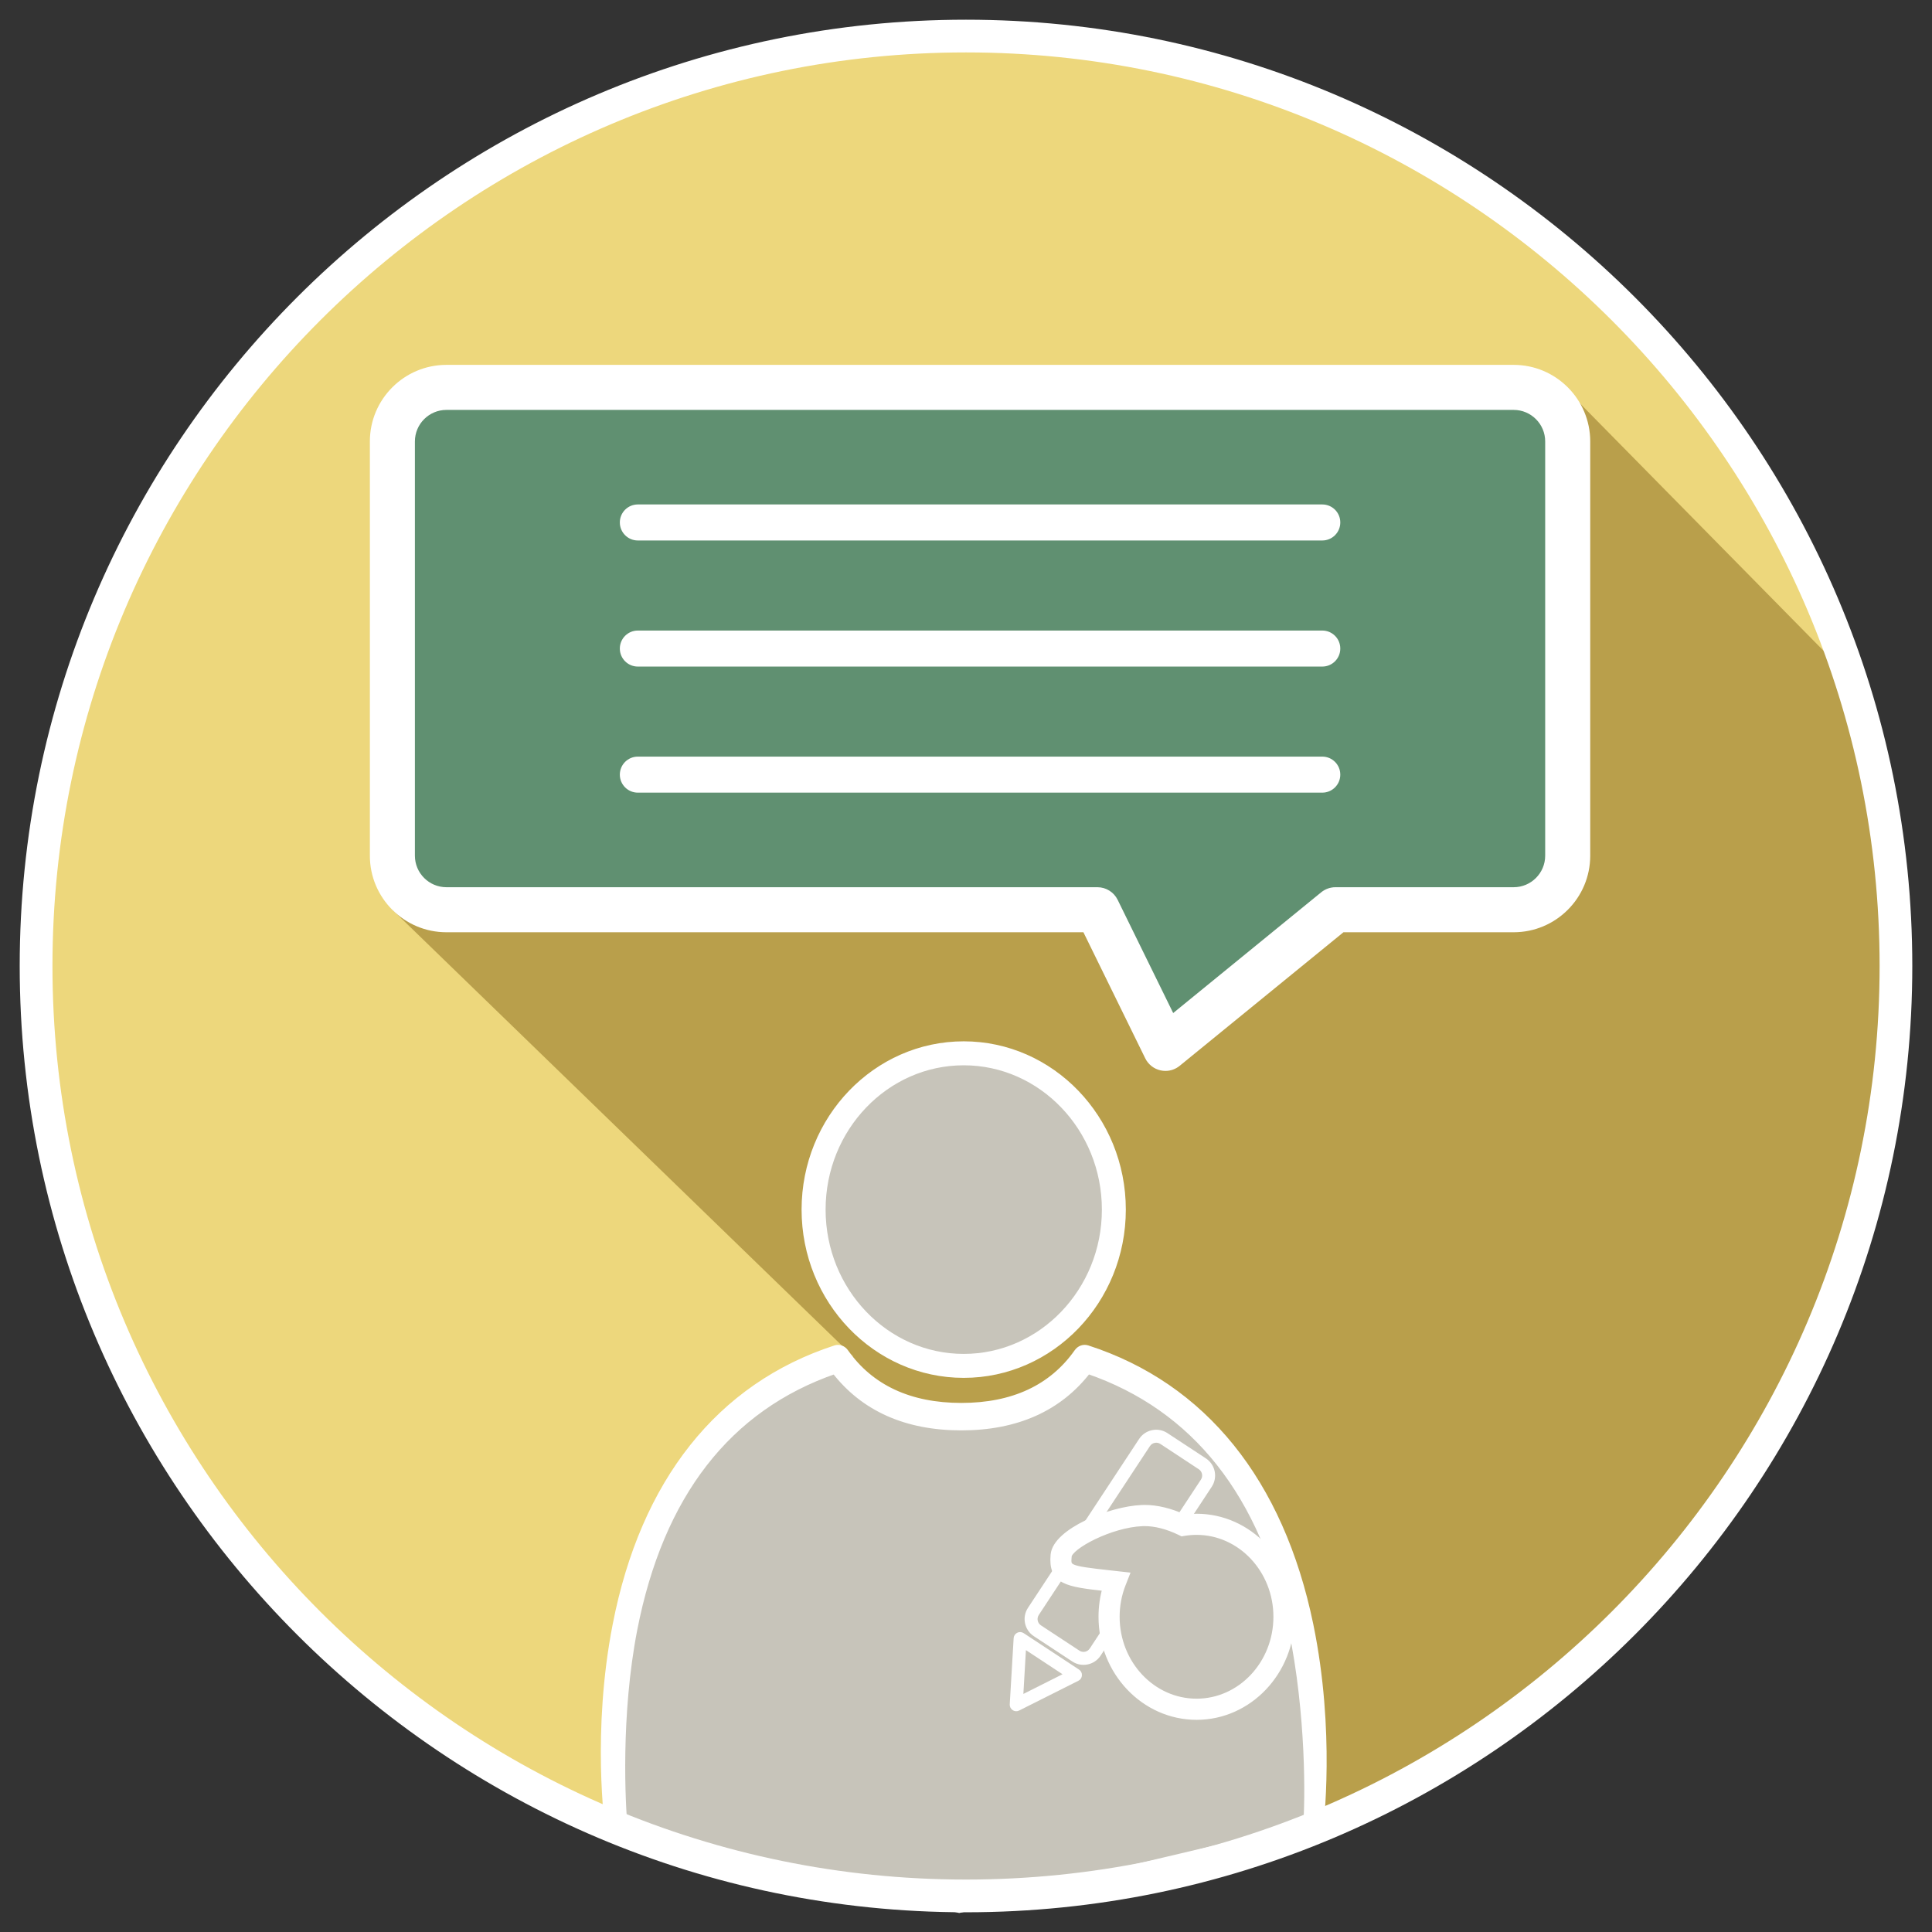 <?xml version="1.0" encoding="utf-8"?>
<!-- Generator: Adobe Illustrator 16.0.0, SVG Export Plug-In . SVG Version: 6.00 Build 0)  -->
<!DOCTYPE svg PUBLIC "-//W3C//DTD SVG 1.1//EN" "http://www.w3.org/Graphics/SVG/1.1/DTD/svg11.dtd">
<svg version="1.1" id="圖層_1" xmlns="http://www.w3.org/2000/svg" xmlns:xlink="http://www.w3.org/1999/xlink" x="0px" y="0px"
	 width="137.957px" height="137.957px" viewBox="0 0 137.957 137.957" enable-background="new 0 0 137.957 137.957"
	 xml:space="preserve">
<rect x="0" y="0" width="137.957" height="137.957" fill="#333333" stroke="none"/>
<g>
	<path fill="#EDD77C" d="M135.382,68.977c0,36.677-29.731,66.405-66.405,66.405c-36.67,0-66.399-29.729-66.399-66.405
		c0-36.674,29.729-66.402,66.399-66.402C105.651,2.575,135.382,32.303,135.382,68.977z"/>
	<polygon fill="#B99F4B" points="45.391,125.852 58.366,135.057 60.305,135.023 63.356,134.53 68.98,136.062 74.787,135.111 
		84.225,134.642 102.938,126.052 119.125,112.655 76.137,78.69 62.104,96.472 60.031,97.149 	"/>
	<polyline fill="#B99F4B" points="28.019,64.96 61.223,97.155 76.563,106.915 87.788,105.624 119.125,112.655 130.433,95.187 
		136.368,63.986 131.666,47.946 111.69,27.661 37.716,61.285 	"/>
	<g>
		<ellipse fill="#C7C4BA" cx="68.816" cy="86.374" rx="10.719" ry="11.156"/>
		<path fill="#FFFFFF" stroke="#FFFFFF" stroke-width="0.5" stroke-miterlimit="10" d="M68.816,98.138
			c-6.245,0-11.328-5.278-11.328-11.765c0-6.487,5.083-11.766,11.328-11.766s11.325,5.278,11.325,11.766
			C80.141,92.86,75.061,98.138,68.816,98.138z M68.816,75.819c-5.577,0-10.113,4.735-10.113,10.555
			c0,5.815,4.536,10.553,10.113,10.553c5.574,0,10.115-4.737,10.115-10.553C78.931,80.554,74.39,75.819,68.816,75.819z"/>
		<path fill="#C7C4BA" d="M77.453,97.012c-2.097,2.979-5.266,4.145-8.808,4.145c-3.543,0-6.709-1.165-8.807-4.142
			c-19.607,6.379-15.721,33.576-15.721,33.576l24.699,5.471l24.762-5.471C93.578,130.591,97.146,103.383,77.453,97.012z"/>
		<path fill="#FFFFFF" stroke="#FFFFFF" stroke-width="0.5" stroke-miterlimit="10" d="M93.578,131.325l-25.58,4.792l-23.881-4.792
			c-0.316,0-0.587-0.259-0.637-0.613c-0.041-0.282-0.976-7.028,0.514-14.673c1.987-10.218,7.408-17.04,15.667-19.728
			c0.25-0.08,0.522,0.017,0.683,0.249c1.809,2.564,4.603,3.868,8.302,3.868c3.701,0,6.495-1.304,8.301-3.871
			c0.165-0.232,0.433-0.328,0.687-0.247c8.288,2.683,13.786,9.5,15.897,19.715c1.577,7.646,0.724,14.392,0.685,14.677
			C94.171,131.062,93.897,131.325,93.578,131.325z M44.579,130.637l23.916,5.707l24.799-5.868c0.168-1.837,0.229-8.081-1.032-14.161
			c-1.997-9.615-6.902-15.826-14.586-18.467c-2.063,2.682-5.099,4.04-9.031,4.04c-3.931,0-6.965-1.356-9.029-4.033
			c-7.653,2.645-12.481,8.865-14.36,18.498C44.074,122.436,44.391,128.822,44.579,130.637z"/>
		<g>
			<polygon fill="#C7C4BA" points="72.903,117.301 72.625,121.75 76.832,119.637 			"/>
			<path fill="#FFFFFF" stroke="#FFFFFF" stroke-width="0.25" stroke-miterlimit="10" d="M72.634,122.061
				c-0.087,0.015-0.178,0.001-0.253-0.051c-0.103-0.064-0.159-0.181-0.154-0.302l0.279-4.725c0.006-0.118,0.075-0.226,0.186-0.282
				c0.105-0.055,0.237-0.047,0.337,0.021l3.952,2.602c0.101,0.064,0.159,0.182,0.151,0.3c-0.005,0.12-0.076,0.231-0.185,0.282
				l-4.227,2.124C72.691,122.045,72.662,122.054,72.634,122.061z M73.145,117.606l-0.207,3.56l3.183-1.6L73.145,117.606z"/>
			<path fill="#C7C4BA" d="M78.201,117.969c-0.302,0.46-0.918,0.587-1.377,0.283l-2.75-1.809c-0.461-0.304-0.585-0.92-0.286-1.379
				L81.728,103c0.303-0.456,0.922-0.581,1.381-0.28l2.747,1.809c0.461,0.303,0.587,0.92,0.284,1.378L78.201,117.969z"/>
			<path fill="#FFFFFF" stroke="#FFFFFF" stroke-width="0.25" stroke-miterlimit="10" d="M77.638,118.729
				c-0.349,0.07-0.703,0.004-1.001-0.193l-2.749-1.808c-0.614-0.404-0.786-1.234-0.38-1.849l7.938-12.063
				c0.197-0.297,0.499-0.499,0.845-0.572c0.35-0.072,0.706-0.001,1.002,0.193l2.75,1.808c0.614,0.406,0.782,1.235,0.38,1.849
				l-7.938,12.061C78.288,118.454,77.988,118.657,77.638,118.729z M82.427,102.909c-0.171,0.033-0.319,0.133-0.416,0.279
				l-7.94,12.063c-0.198,0.303-0.115,0.713,0.187,0.912l2.75,1.808c0.148,0.097,0.321,0.13,0.497,0.095
				c0.17-0.036,0.317-0.135,0.415-0.283l7.938-12.061c0.202-0.304,0.115-0.712-0.187-0.912L82.922,103
				C82.777,102.905,82.598,102.871,82.427,102.909z"/>
		</g>
		<path fill="#C7C4BA" d="M85.444,108.843c-0.33,0-0.646,0.029-0.959,0.079c-0.825-0.397-1.863-0.743-2.926-0.702
			c-2.319,0.089-5.684,1.702-5.786,2.857c-0.132,1.484,0.521,1.482,3.892,1.859c-0.301,0.773-0.467,1.62-0.467,2.512
			c0,3.645,2.792,6.604,6.247,6.604c3.447,0,6.243-2.96,6.243-6.604C91.687,111.801,88.891,108.843,85.444,108.843z"/>
		<path fill="#FFFFFF" stroke="#FFFFFF" stroke-width="0.5" stroke-miterlimit="10" d="M85.444,122.557
			c-3.725,0-6.753-3.188-6.753-7.108c0-0.711,0.099-1.407,0.295-2.079c-2.825-0.312-3.883-0.467-3.717-2.338
			c0.145-1.642,4.012-3.23,6.27-3.315c0.064-0.003,0.129-0.005,0.192-0.005c0.886,0,1.836,0.233,2.831,0.688
			c0.29-0.036,0.587-0.059,0.882-0.059c3.72,0,6.748,3.189,6.748,7.108C92.192,119.369,89.164,122.557,85.444,122.557z
			 M81.731,108.724c-0.05,0-0.103,0-0.153,0.003c-2.296,0.088-5.237,1.666-5.302,2.393c-0.077,0.873-0.082,0.925,2.995,1.265
			l1.104,0.123l-0.24,0.611c-0.289,0.739-0.436,1.523-0.436,2.33c0,3.364,2.576,6.098,5.744,6.098c3.162,0,5.737-2.733,5.737-6.098
			c0-3.36-2.576-6.1-5.737-6.1c-0.294,0-0.591,0.025-0.876,0.071l-0.159,0.027l-0.141-0.07
			C83.361,108.941,82.505,108.724,81.731,108.724z"/>
	</g>
	<path fill="#FFFFFF" d="M68.977,136.549c-37.257,0-67.57-30.314-67.57-67.572c0-37.258,30.313-67.57,67.57-67.57
		c37.263,0,67.573,30.312,67.573,67.57C136.55,106.235,106.24,136.549,68.977,136.549z M68.977,3.743
		c-35.966,0-65.231,29.262-65.231,65.234c0,35.97,29.265,65.235,65.231,65.235c35.974,0,65.239-29.266,65.239-65.235
		C134.215,33.005,104.951,3.743,68.977,3.743z"/>
	<g>
		<path fill="#609071" d="M108.086,27.661H31.878c-2.133,0-3.859,1.727-3.859,3.858v29.583c0,2.134,1.727,3.859,3.859,3.859h46.487
			l4.853,9.9l12.141-9.9h12.727c2.131,0,3.858-1.726,3.858-3.859V31.519C111.944,29.388,110.217,27.661,108.086,27.661z"/>
		<path fill="#FFFFFF" d="M83.22,76.47c-0.115,0-0.23-0.013-0.344-0.038c-0.479-0.104-0.884-0.422-1.1-0.864l-4.413-8.999H31.878
			c-3.015,0-5.467-2.451-5.467-5.465V31.521c0-3.015,2.453-5.467,5.467-5.467h76.208c3.014,0,5.466,2.452,5.466,5.467v29.583
			c0,3.014-2.452,5.465-5.466,5.465H95.931l-11.696,9.538C83.946,76.344,83.587,76.47,83.22,76.47z M31.878,29.27
			c-1.242,0-2.251,1.01-2.251,2.251v29.583c0,1.24,1.009,2.249,2.251,2.249h46.487c0.614,0,1.174,0.351,1.443,0.901l3.965,8.083
			l10.57-8.622c0.287-0.233,0.646-0.362,1.016-0.362h12.727c1.24,0,2.25-1.009,2.25-2.249V31.521c0-1.242-1.01-2.251-2.25-2.251
			H31.878z"/>
	</g>
	<g>
		<path fill="#FFFFFF" d="M94.419,38.594H45.546c-0.711,0-1.286-0.576-1.286-1.288c0-0.711,0.575-1.285,1.286-1.285h48.873
			c0.711,0,1.286,0.574,1.286,1.285C95.705,38.018,95.13,38.594,94.419,38.594z"/>
	</g>
	<g>
		<path fill="#FFFFFF" d="M94.419,47.597H45.546c-0.711,0-1.286-0.575-1.286-1.286s0.575-1.286,1.286-1.286h48.873
			c0.711,0,1.286,0.575,1.286,1.286S95.13,47.597,94.419,47.597z"/>
	</g>
	<g>
		<path fill="#FFFFFF" d="M94.419,56.6H45.546c-0.711,0-1.286-0.575-1.286-1.286s0.575-1.287,1.286-1.287h48.873
			c0.711,0,1.286,0.576,1.286,1.287S95.13,56.6,94.419,56.6z"/>
	</g>
</g>
</svg>
